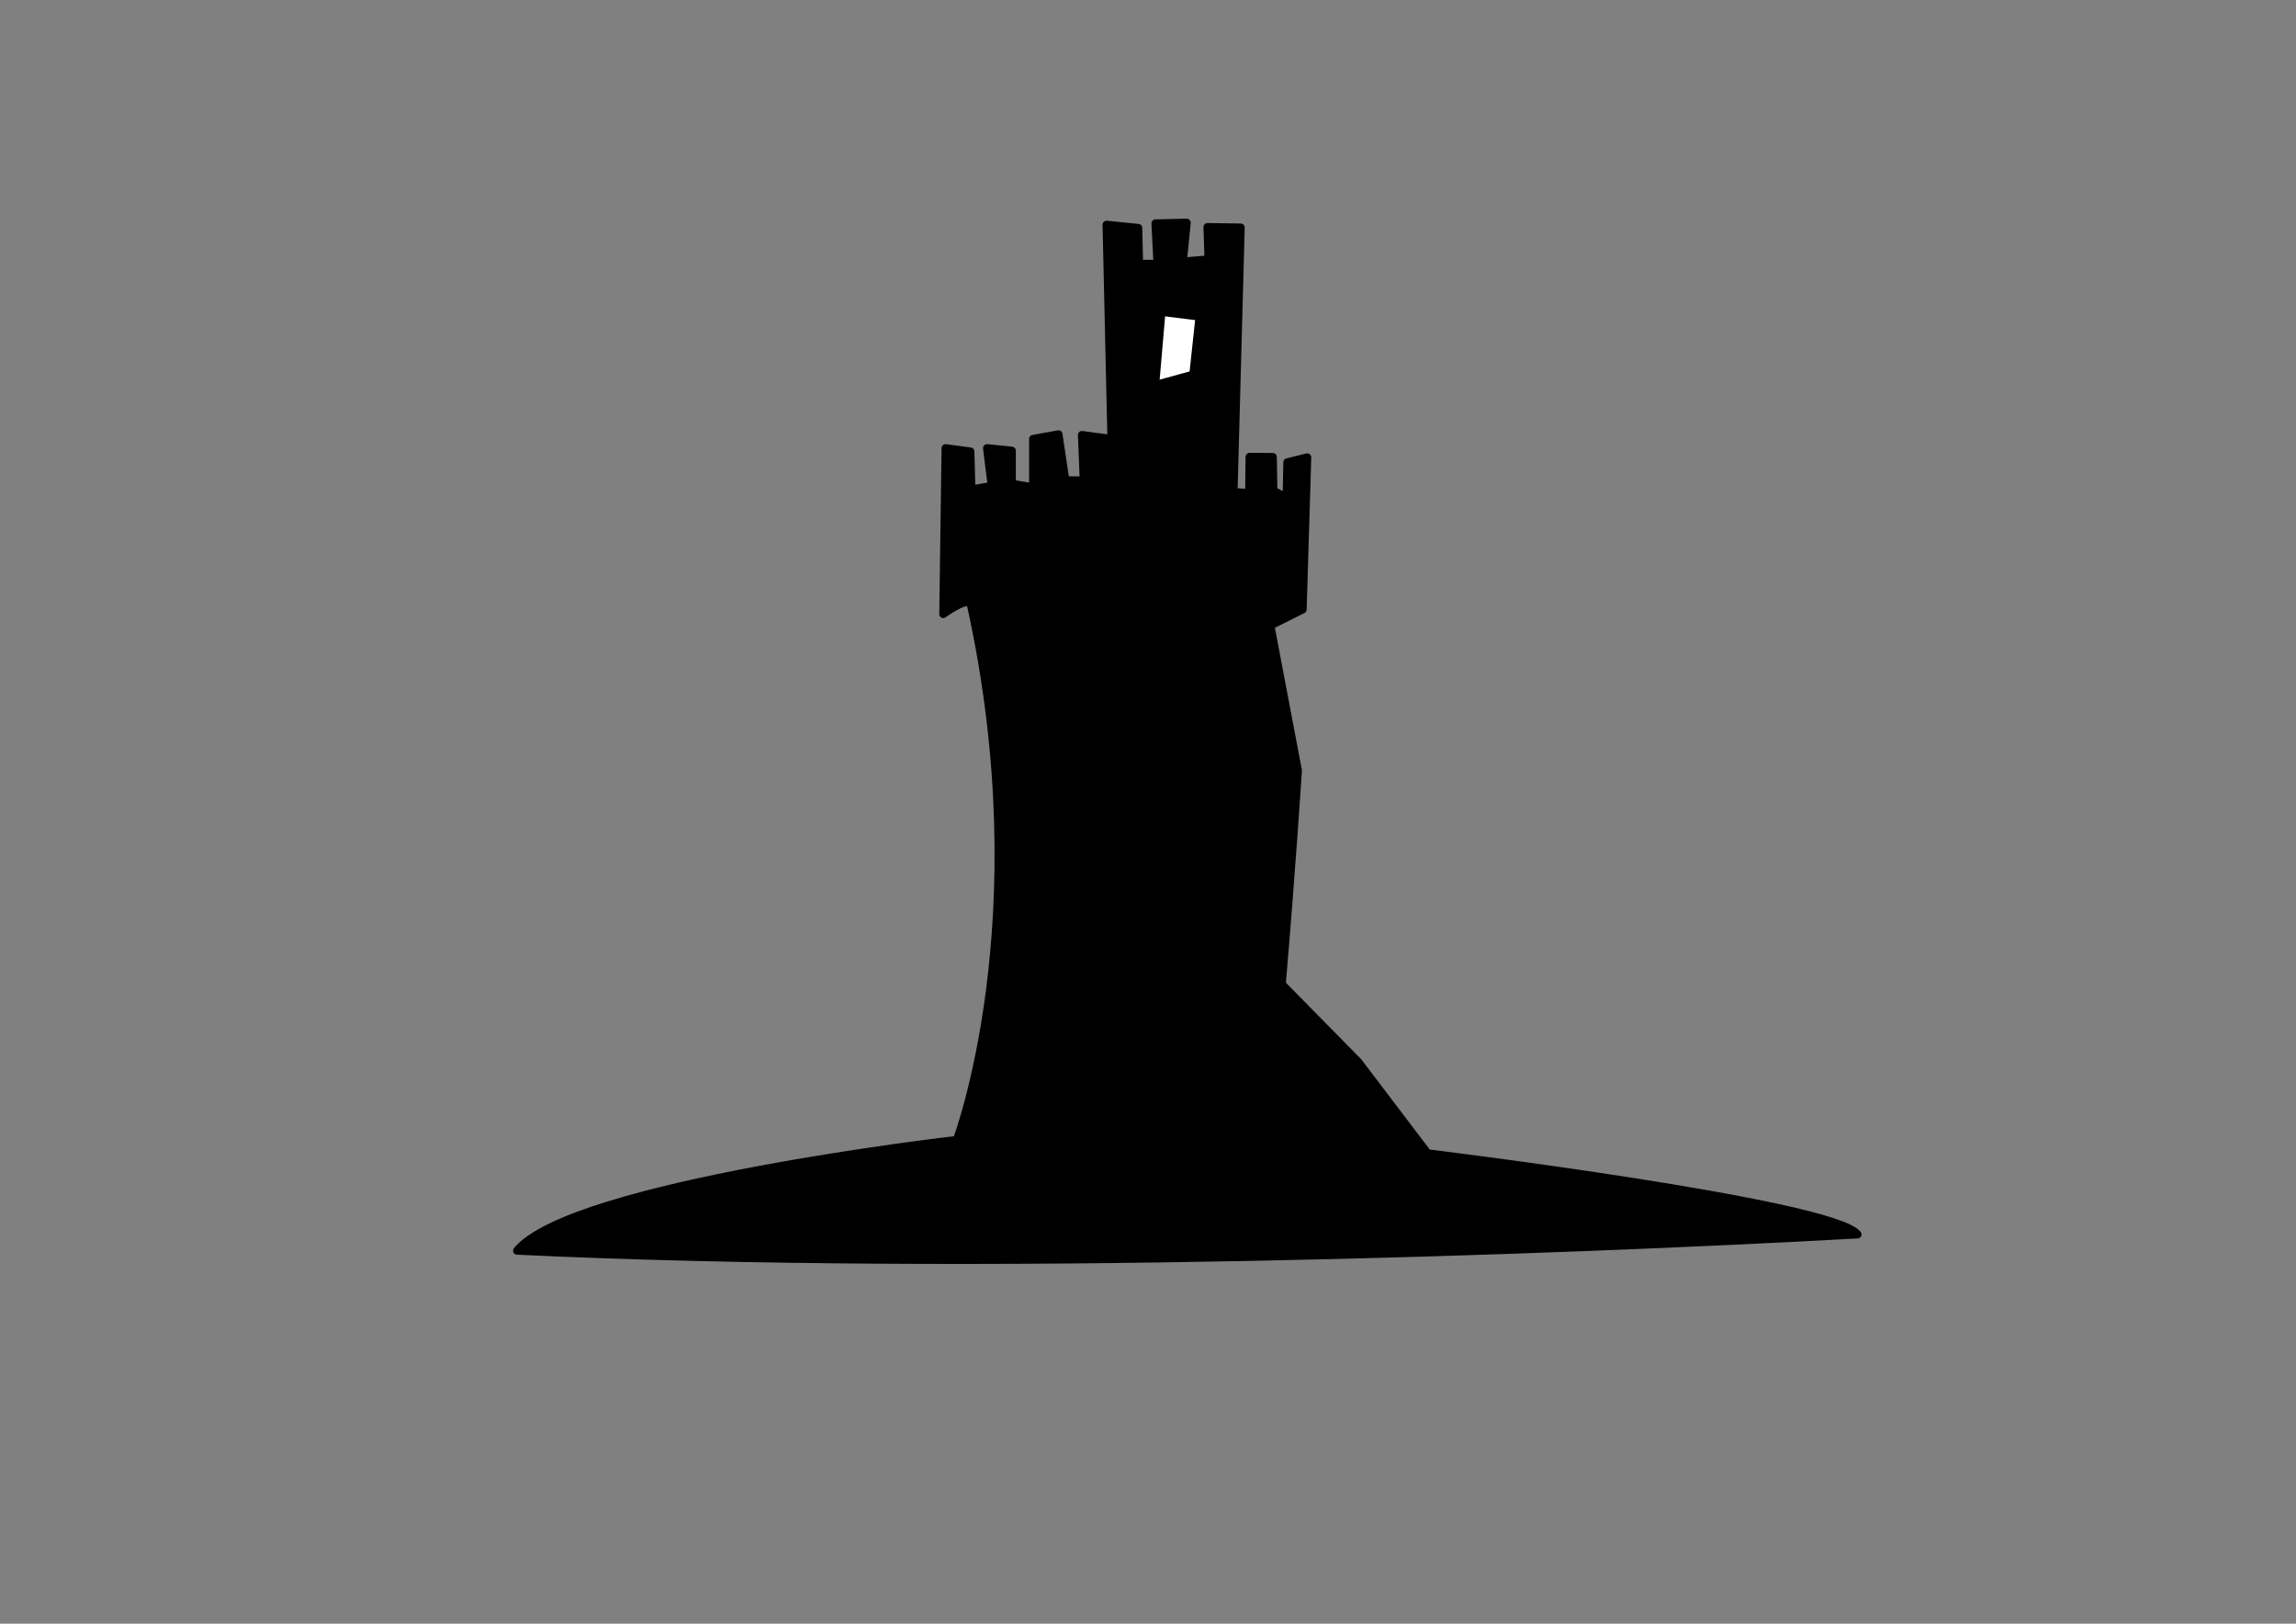 <?xml version="1.0" encoding="UTF-8" standalone="no"?>
<!-- Created with Inkscape (http://www.inkscape.org/) -->

<svg
   xmlns:dc="http://purl.org/dc/elements/1.1/"
   xmlns:cc="http://creativecommons.org/ns#"
   xmlns:rdf="http://www.w3.org/1999/02/22-rdf-syntax-ns#"
   xmlns:svg="http://www.w3.org/2000/svg"
   xmlns="http://www.w3.org/2000/svg"
   xmlns:sodipodi="http://sodipodi.sourceforge.net/DTD/sodipodi-0.dtd"
   xmlns:inkscape="http://www.inkscape.org/namespaces/inkscape"
   width="297mm"
   height="210mm"
   viewBox="0 0 1052.362 744.094"
   id="svg2"
   version="1.1"
   inkscape:version="0.91 r13725"
   sodipodi:docname="Schattenriss_Maeuseturm.svg"
   inkscape:export-filename="/home/stefan/Bilder/entwurf_shirt.png"
   inkscape:export-xdpi="90"
   inkscape:export-ydpi="90">
  <rect x="0" y="0" width="1052.362" height="744.094" fill="#808080" stroke="none"/>
  <defs
     id="defs4">
    <inkscape:path-effect
       is_visible="true"
       id="path-effect5523"
       effect="spiro" />
    <inkscape:path-effect
       is_visible="true"
       id="path-effect5517"
       effect="spiro" />
    <inkscape:path-effect
       is_visible="true"
       id="path-effect5104"
       effect="spiro" />
    <inkscape:path-effect
       effect="spiro"
       id="path-effect5100"
       is_visible="true" />
    <inkscape:path-effect
       is_visible="true"
       id="path-effect5096"
       effect="spiro" />
    <inkscape:perspective
       id="perspective2877"
       inkscape:persp3d-origin="372.04724 : 350.78738 : 1"
       inkscape:vp_z="744.09449 : 526.18108 : 1"
       inkscape:vp_y="0 : 999.99998 : 0"
       inkscape:vp_x="0 : 526.18108 : 1"
       sodipodi:type="inkscape:persp3d" />
    <inkscape:perspective
       sodipodi:type="inkscape:persp3d"
       inkscape:vp_x="0 : 0.49999999 : 1"
       inkscape:vp_y="0 : 999.99998 : 0"
       inkscape:vp_z="1 : 0.49999999 : 1"
       inkscape:persp3d-origin="0.5 : 0.33333332 : 1"
       id="perspective2887" />
    <inkscape:path-effect
       is_visible="true"
       id="path-effect2972"
       effect="spiro" />
    <inkscape:path-effect
       is_visible="true"
       id="path-effect2976"
       effect="spiro" />
    <inkscape:path-effect
       is_visible="true"
       id="path-effect2980"
       effect="spiro" />
    <inkscape:path-effect
       is_visible="true"
       id="path-effect2984"
       effect="spiro" />
    <inkscape:path-effect
       is_visible="true"
       id="path-effect2988"
       effect="spiro" />
    <inkscape:path-effect
       is_visible="true"
       id="path-effect2992"
       effect="spiro" />
    <inkscape:path-effect
       effect="spiro"
       id="path-effect4952"
       is_visible="true" />
    <inkscape:path-effect
       is_visible="true"
       id="path-effect4950"
       effect="spiro" />
    <inkscape:path-effect
       effect="spiro"
       id="path-effect4723"
       is_visible="true" />
    <inkscape:path-effect
       is_visible="true"
       id="path-effect3258"
       effect="spiro" />
    <inkscape:path-effect
       effect="spiro"
       id="path-effect3098"
       is_visible="true" />
    <inkscape:path-effect
       is_visible="true"
       id="path-effect3146"
       effect="spiro" />
    <inkscape:path-effect
       is_visible="true"
       id="path-effect3142"
       effect="spiro" />
    <inkscape:path-effect
       is_visible="true"
       id="path-effect3138"
       effect="spiro" />
    <inkscape:path-effect
       is_visible="true"
       id="path-effect3134"
       effect="spiro" />
    <inkscape:path-effect
       is_visible="true"
       id="path-effect3130"
       effect="spiro" />
    <inkscape:path-effect
       is_visible="true"
       id="path-effect3126"
       effect="spiro" />
    <inkscape:path-effect
       is_visible="true"
       id="path-effect3122"
       effect="spiro" />
    <inkscape:path-effect
       is_visible="true"
       id="path-effect3118"
       effect="spiro" />
    <inkscape:path-effect
       is_visible="true"
       id="path-effect3114"
       effect="spiro" />
    <inkscape:path-effect
       is_visible="true"
       id="path-effect3110"
       effect="spiro" />
    <inkscape:path-effect
       is_visible="true"
       id="path-effect3102"
       effect="spiro" />
    <inkscape:path-effect
       effect="spiro"
       id="path-effect3291"
       is_visible="true" />
    <inkscape:path-effect
       effect="spiro"
       id="path-effect2992-9"
       is_visible="true" />
    <inkscape:path-effect
       effect="spiro"
       id="path-effect2988-9"
       is_visible="true" />
    <inkscape:path-effect
       effect="spiro"
       id="path-effect2984-7"
       is_visible="true" />
    <inkscape:path-effect
       effect="spiro"
       id="path-effect2980-8"
       is_visible="true" />
    <inkscape:path-effect
       effect="spiro"
       id="path-effect2976-7"
       is_visible="true" />
    <inkscape:path-effect
       effect="spiro"
       id="path-effect2972-7"
       is_visible="true" />
    <inkscape:perspective
       id="perspective2887-6"
       inkscape:persp3d-origin="0.5 : 0.33333332 : 1"
       inkscape:vp_z="1 : 0.49999999 : 1"
       inkscape:vp_y="0 : 999.99998 : 0"
       inkscape:vp_x="0 : 0.49999999 : 1"
       sodipodi:type="inkscape:persp3d" />
    <inkscape:perspective
       sodipodi:type="inkscape:persp3d"
       inkscape:vp_x="0 : 526.18108 : 1"
       inkscape:vp_y="0 : 999.99998 : 0"
       inkscape:vp_z="744.09449 : 526.18108 : 1"
       inkscape:persp3d-origin="372.04724 : 350.78738 : 1"
       id="perspective2877-5" />
    <inkscape:path-effect
       is_visible="true"
       id="path-effect5523-8"
       effect="spiro" />
    <inkscape:path-effect
       is_visible="true"
       id="path-effect5523-8-8"
       effect="spiro" />
  </defs>
  <sodipodi:namedview
     id="base"
     pagecolor="#ffffff"
     bordercolor="#666666"
     borderopacity="1.0"
     inkscape:pageopacity="1"
     inkscape:pageshadow="2"
     inkscape:zoom="0.72687121"
     inkscape:cx="527.02143"
     inkscape:cy="297.45802"
     inkscape:document-units="px"
     inkscape:current-layer="layer1"
     showgrid="false"
     inkscape:window-width="1920"
     inkscape:window-height="1009"
     inkscape:window-x="0"
     inkscape:window-y="34"
     inkscape:window-maximized="1"
     showguides="false" />
  <g
     inkscape:label="Ebene 1"
     inkscape:groupmode="layer"
     id="layer1"
     transform="translate(0,-308.268)"
     style="display:inline">
    <g
       id="g4325"
       transform="translate(4.127,50.903)">
      <g
         transform="matrix(0.739,0,0,0.739,250.526,244.579)"
         inkscape:label="Ebene 2"
         id="layer2-8"
         style="fill:#000000;fill-opacity:1;stroke:#000000;stroke-width:4.999;stroke-linecap:round;stroke-linejoin:round;stroke-miterlimit:4;stroke-dasharray:none;stroke-opacity:1">
        <path
           sodipodi:nodetypes="ccccccccccccccccccccccccccccccccccccccccsccc"
           inkscape:connector-curvature="0"
           id="path4256-0"
           d="M 807.481,782.785 C 792.189,763.189 540.823,732.506 540.823,732.506 l -42.987,-56.629 -47.472,-48.237 c 5.912,-68.604 10.03,-132.501 10.03,-132.501 l -17.068,-89.919 20,-10 2.857,-94.286 -12.33,3.052 -0.428,21.867 -8.251,-4.211 -0.334,-20.94 -14.416,-0.077 -0.251,22.509 -9.705,-0.771 4.44,-163.94 -20.579,-0.309 0.655,20.079 -15.945,1.313 2.393,-24.095 -19.381,0.425 1.274,25.099 -11.429,0 -0.54,-22.281 -19.615,-1.968 3.012,132.821 -18.302,-2.433 1.159,28.147 -11.429,0 -4.286,-28.571 -15.714,2.857 0,30 -13.22,-2.222 0,-20.499 -15.352,-1.565 2.903,23.471 -12.631,2.086 -0.635,-23.471 -15.352,-2.086 -1.429,102.857 c 0,0 15.843,-11.596 17.143,-5.714 43.177,195.431 -8.745,331.832 -8.745,331.832 0,0 -238.555,27.294 -272.745,68.683 284.562,13.481 644.58,0.268 831.36,-10.092 z"
           style="fill:#000000;fill-opacity:1;fill-rule:evenodd;stroke:#000000;stroke-width:4.999;stroke-linecap:round;stroke-linejoin:round;stroke-miterlimit:4;stroke-dasharray:none;stroke-opacity:1" />
      </g>
      <path
         sodipodi:nodetypes="ccccc"
         inkscape:connector-curvature="0"
         id="rect4191-7"
         d="m 529.252,401.535 15.175,1.897 -2.655,24.703 -15.175,4.172 z"
         style="fill:#ffffff;fill-opacity:1;fill-rule:nonzero;stroke:#000000;stroke-width:1.418;stroke-linecap:round;stroke-linejoin:round;stroke-miterlimit:4;stroke-dasharray:none;stroke-opacity:1" />
    </g>
  </g>
</svg>
